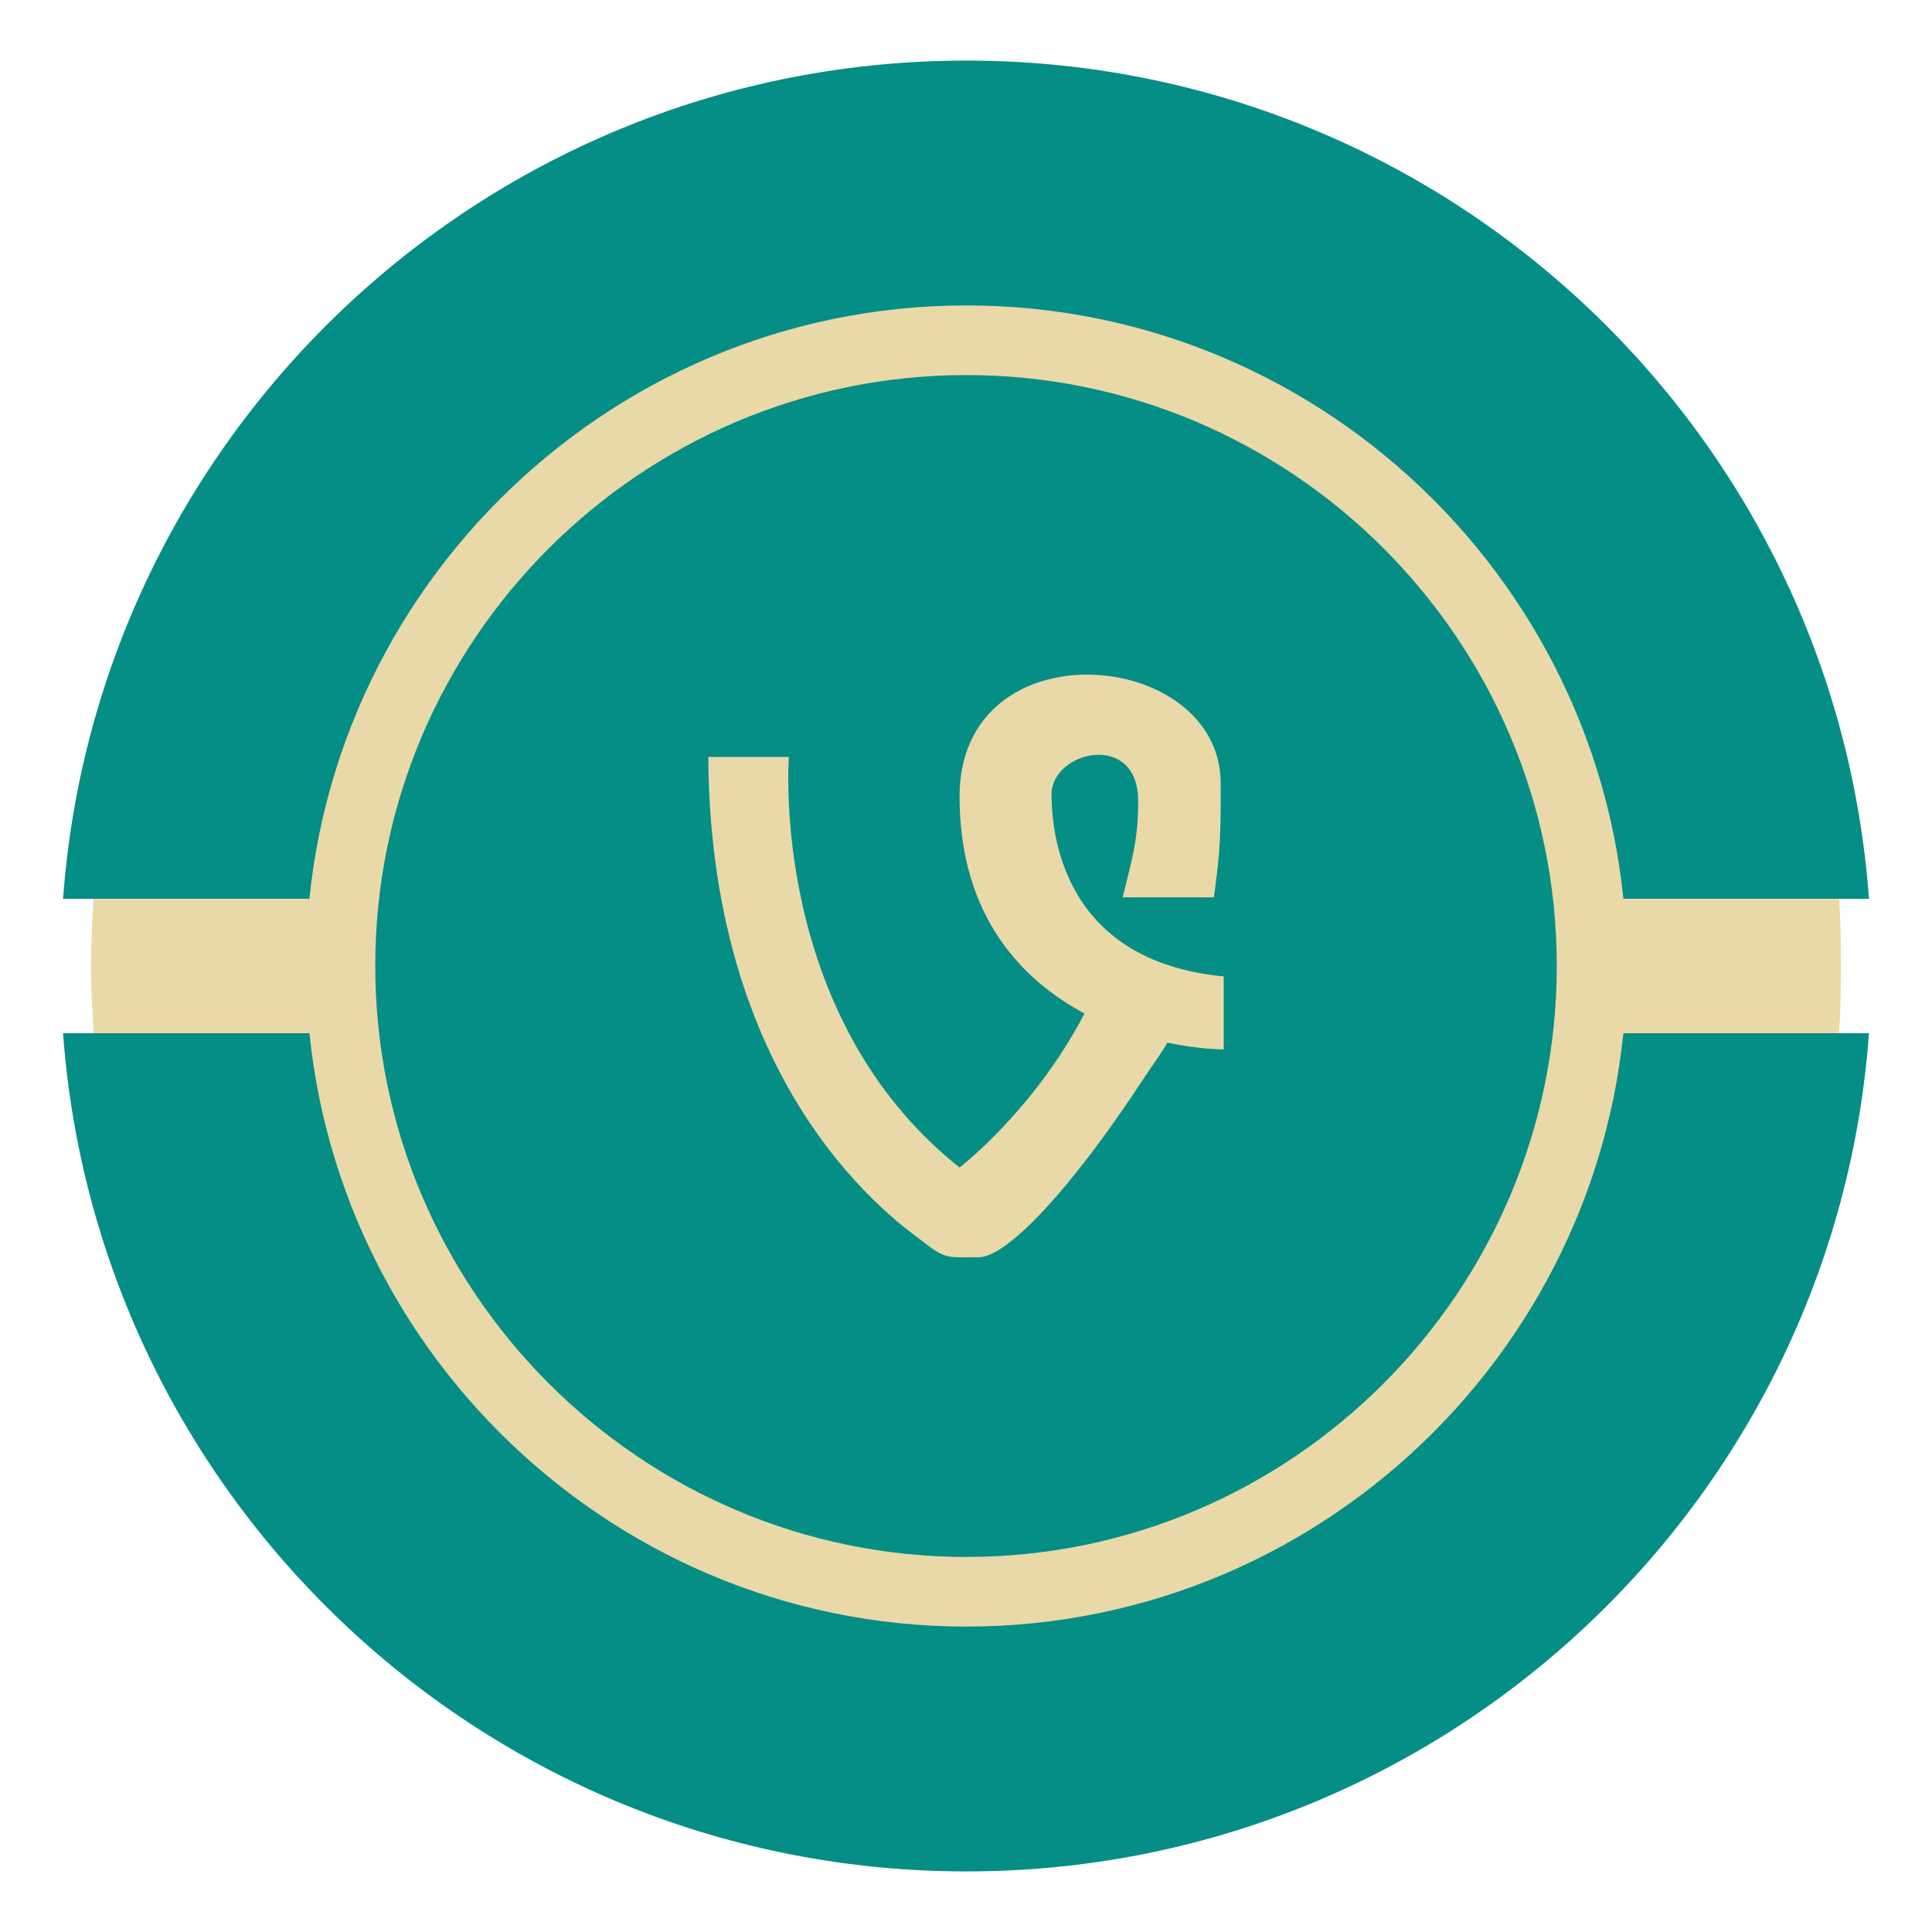 <?xml version="1.0" ?><!DOCTYPE svg  PUBLIC '-//W3C//DTD SVG 1.1//EN'  'http://www.w3.org/Graphics/SVG/1.1/DTD/svg11.dtd'><svg height="512px" style="enable-background:new 0 0 512 512;" version="1.1" viewBox="0 0 512 512" width="512px" xml:space="preserve" xmlns="http://www.w3.org/2000/svg" xmlns:xlink="http://www.w3.org/1999/xlink"><g id="social__x2C_media__x2C__vintage__x2C___vines__x2C_"><g><path d="M256.104,495.946c126.467,0,230.169-97.885,239.193-222.145    H16.703C25.832,398.062,129.534,495.946,256.104,495.946L256.104,495.946z M495.297,238.199    C486.272,113.938,382.57,16.054,256.104,16.054c-126.569,0-230.271,97.884-239.4,222.146H495.297L495.297,238.199z" style="fill-rule:evenodd;clip-rule:evenodd;fill:#058E85;"/><path d="M256.104,431.059c96.482,0,175.011-78.729,175.011-175.108    c0-96.279-78.528-175.008-175.011-175.008c-96.481,0-175.01,78.729-175.01,175.008C81.094,352.33,159.622,431.059,256.104,431.059    L256.104,431.059z" style="fill-rule:evenodd;clip-rule:evenodd;fill:#E9D9A8;"/><path d="M24.83,238.199h462.548    c0.401,5.817,0.498,11.834,0.498,17.751c0,6.018-0.097,12.036-0.498,17.852H24.83c-0.401-5.815-0.705-11.834-0.705-17.852    C24.125,250.033,24.429,244.017,24.83,238.199L24.83,238.199z" style="fill-rule:evenodd;clip-rule:evenodd;fill:#E9D9A8;"/><path d="M256.104,412.608c86.249,0,156.457-70.409,156.457-156.658    c0-86.25-70.208-156.554-156.457-156.554c-86.254,0-156.656,70.304-156.656,156.554    C99.447,342.199,169.85,412.608,256.104,412.608L256.104,412.608z" style="fill-rule:evenodd;clip-rule:evenodd;fill:#058E85;"/><path d="M321.69,237.797c1.811-12.836,1.811-17.45,1.811-30.188    c0-36.004-69.205-42.021-69.205,3.511c0,31.993,16.949,48.84,33.099,57.468c-13.337,25.675-33.099,40.818-33.099,40.818    c-50.648-40.218-45.23-108.815-45.23-108.815h-21.36c0.498,89.857,50.846,123.859,57.065,128.572    c5.814,4.716,6.82,4.012,14.845,4.012c7.222-0.301,23.668-17.048,43.922-48.041c1.811-2.806,4.216-5.915,5.818-8.824    c8.527,1.804,14.947,1.804,14.947,1.804v-19.354c-43.632-4.112-45.636-39.516-45.636-48.24c0-11.533,22.97-16.949,22.97,1.806    c0,10.63-1.811,15.846-4.111,25.473H321.69L321.69,237.797z" style="fill-rule:evenodd;clip-rule:evenodd;fill:#E9D9A8;"/></g></g><g id="Layer_1"/></svg>